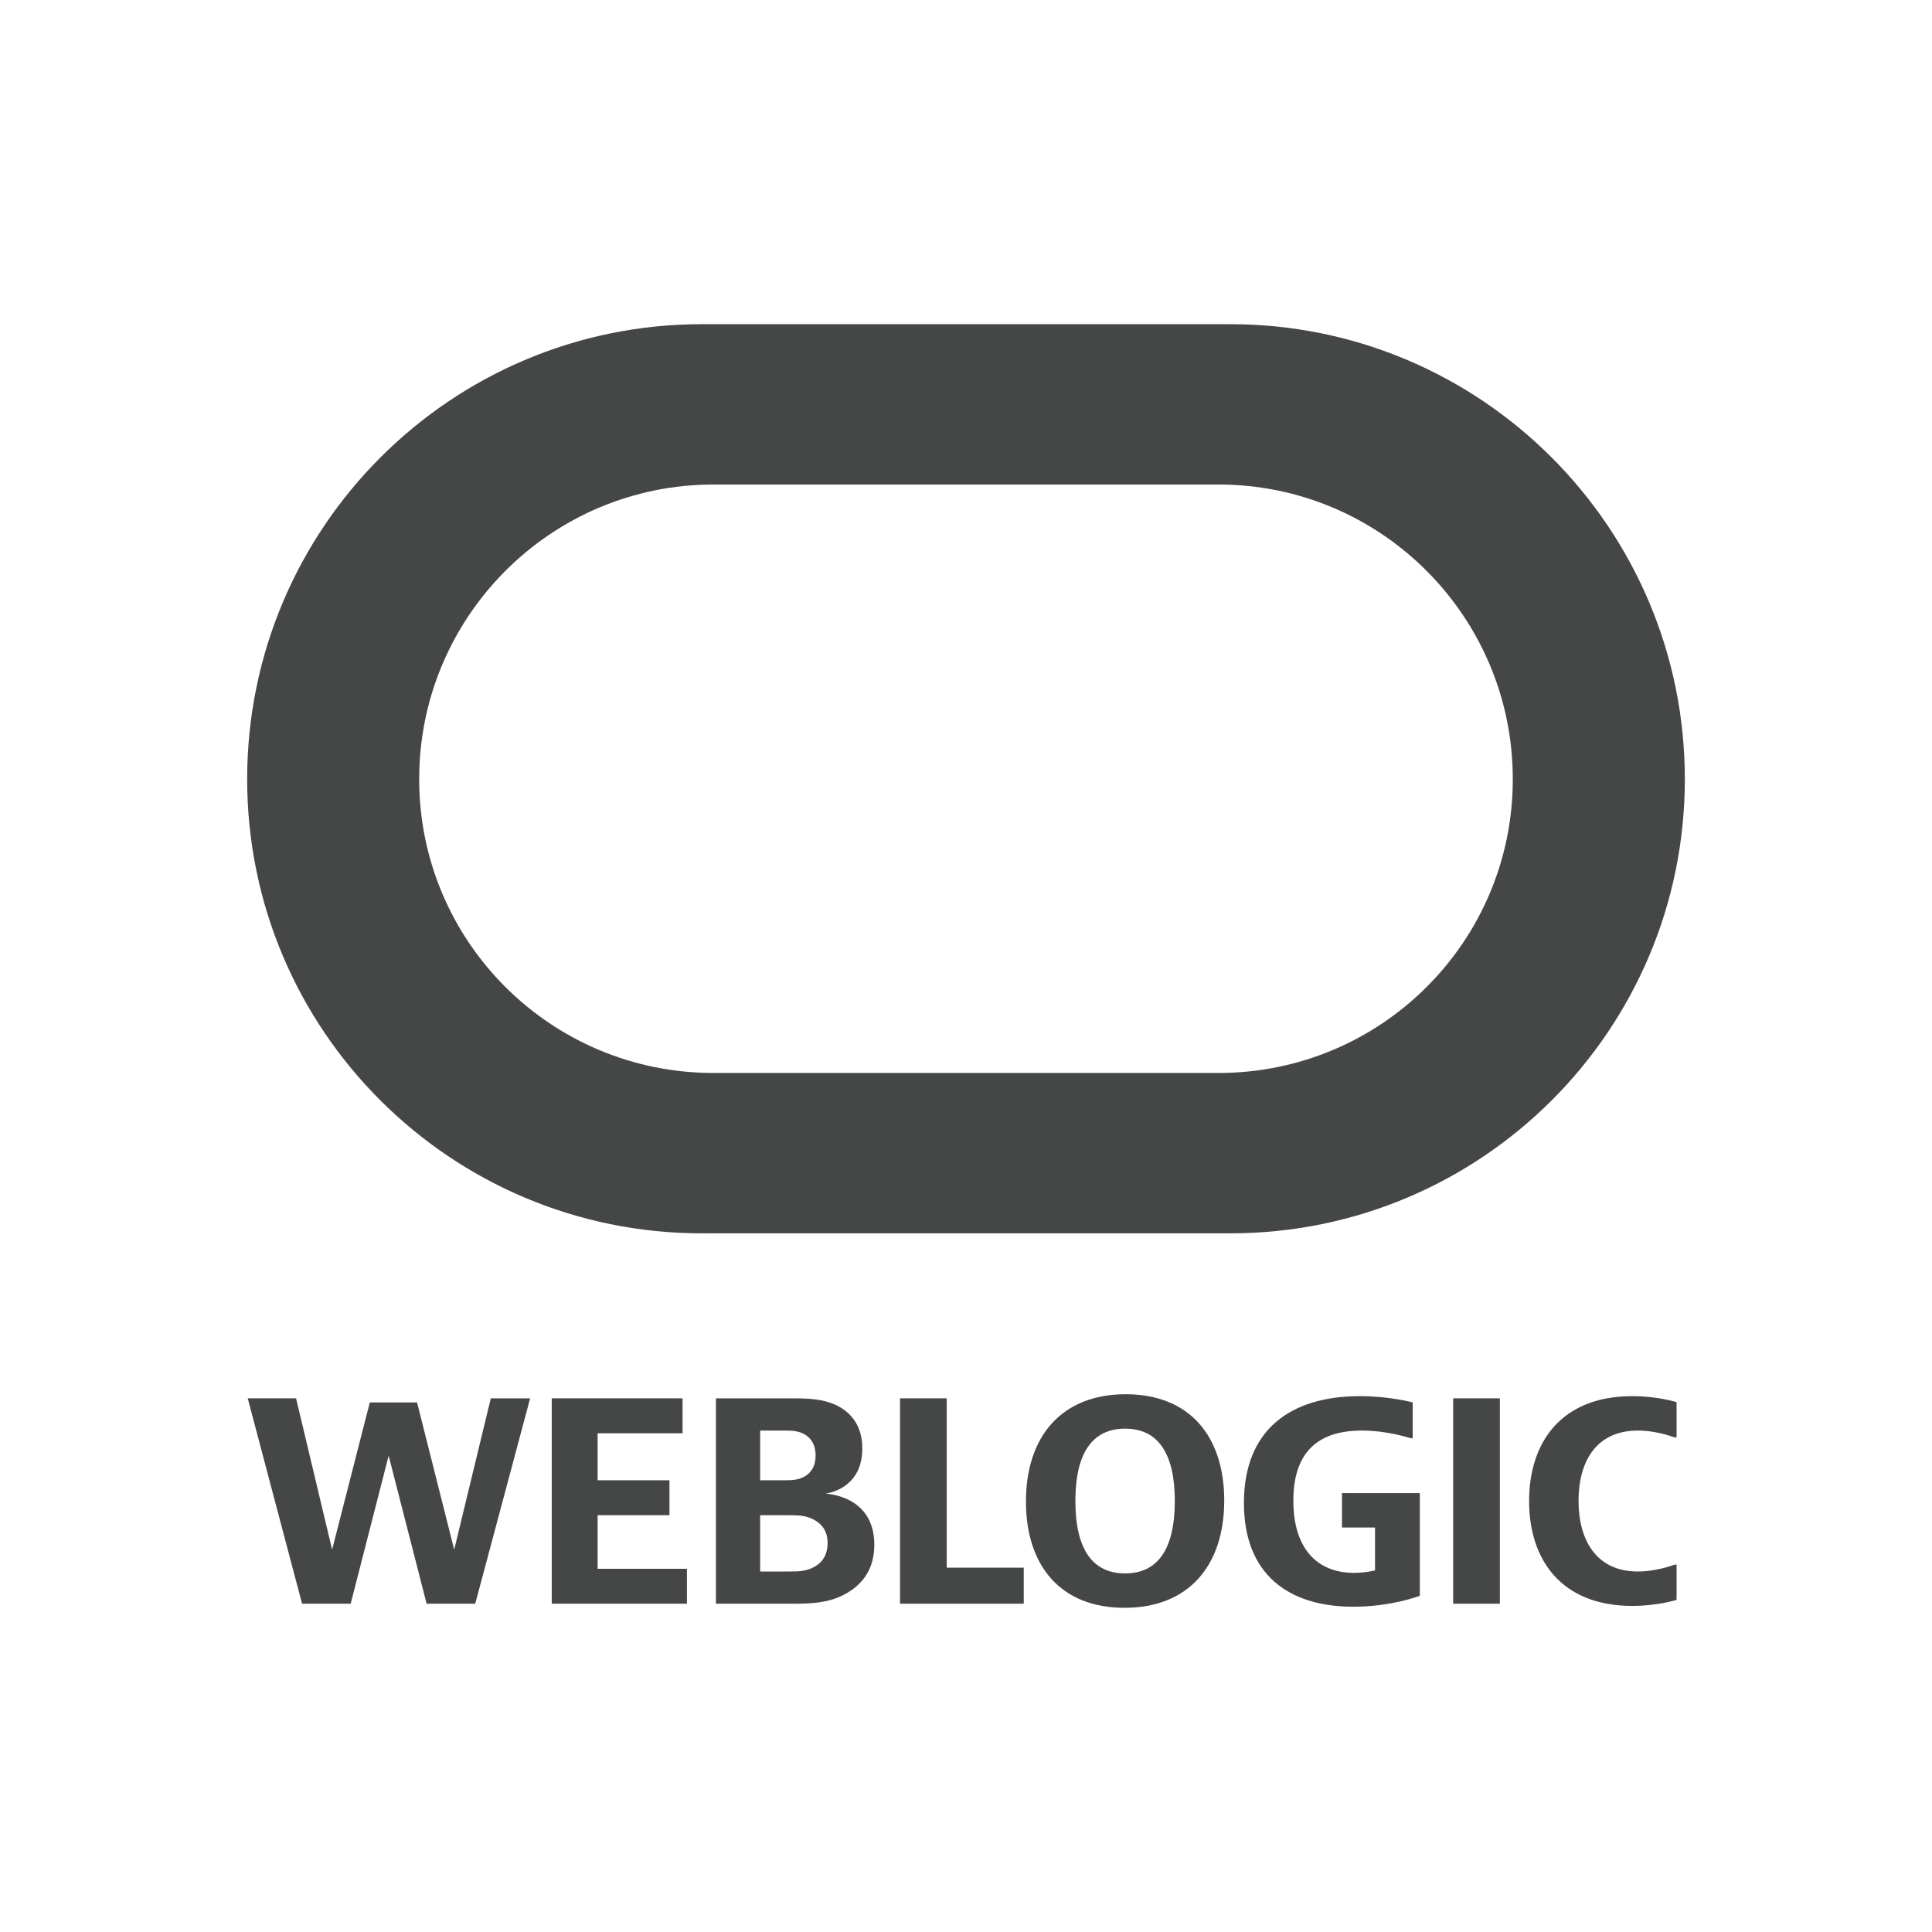 <?xml version="1.0" encoding="utf-8"?>
<!-- Generator: Adobe Illustrator 16.0.4, SVG Export Plug-In . SVG Version: 6.00 Build 0)  -->
<!DOCTYPE svg PUBLIC "-//W3C//DTD SVG 1.1//EN" "http://www.w3.org/Graphics/SVG/1.1/DTD/svg11.dtd">
<svg version="1.1" id="Layer_1" xmlns="http://www.w3.org/2000/svg" xmlns:xlink="http://www.w3.org/1999/xlink" x="0px" y="0px"
	 width="512px" height="512px" viewBox="0 0 512 512" enable-background="new 0 0 512 512" xml:space="preserve">
<g>
	<g id="layer1_2_" transform="translate(-702.654,-712.584)">
		<g id="g16337_2_">
			<path id="path16197_2_" fill="#454646" d="M888.645,1039.431c-66.519,0-120.491-53.839-120.491-120.368
				c0-66.532,53.973-120.567,120.491-120.567h140.04c66.534,0,120.469,54.035,120.469,120.567
				c0,66.529-53.936,120.368-120.469,120.368H888.645z M1025.567,996.933c43.093,0,77.994-34.803,77.994-77.87
				c0-43.075-34.9-78.074-77.994-78.074H891.733c-43.07,0-77.993,34.999-77.993,78.074c0,43.067,34.923,77.87,77.993,77.87H1025.567
				z"/>
		</g>
	</g>
	<g>
		<path fill="#454646" d="M78.461,370.572l9.554,40.1l9.989-39.013h12.52l9.845,39.013l9.7-40.1h10.422l-14.548,54.43h-12.885
			l-10.061-39.229l-10.062,39.229H80.053l-14.402-54.43H78.461z"/>
		<path fill="#454646" d="M180.888,370.572v9.265h-22.51v12.449h19.037v9.264h-19.037v14.188h23.669v9.264h-35.828v-54.43H180.888z"
			/>
		<path fill="#454646" d="M209.484,370.572c4.777,0,9.337,0.072,13.318,2.461c3.548,2.171,5.716,5.646,5.716,10.857
			c0,11.002-9.841,11.944-9.841,11.944s13.026,0.288,13.026,13.534c0,6.225-2.895,10.206-7.021,12.667
			c-4.848,2.967-10.204,2.967-15.49,2.967h-19.468v-54.43H209.484z M201.451,392.286h6.296c1.882,0,3.692,0,5.502-1.012
			c1.736-1.014,2.895-2.751,2.895-5.574c0-2.751-1.159-4.559-2.895-5.573c-1.81-1.014-3.62-1.014-5.502-1.014h-6.296V392.286z
			 M201.451,416.461h7.962c2.026,0,4.342,0,6.658-1.375c2.171-1.302,3.257-3.402,3.257-6.152c0-3.113-1.447-4.995-3.547-6.152
			c-2.316-1.232-4.199-1.232-6.949-1.232h-7.382V416.461z"/>
		<path fill="#454646" d="M250.892,370.572v44.875h20.412v9.555h-32.787v-54.43H250.892z"/>
		<path fill="#454646" d="M298.018,426.088c-17.082,0-26.131-11.292-26.131-28.156c0-17.299,9.482-28.445,26.419-28.445
			c17.082,0,26.129,11.291,26.129,28.155C324.435,414.941,314.955,426.088,298.018,426.088z M311.334,397.787
			c0-12.811-4.56-19.18-13.173-19.18c-8.612,0-13.173,6.37-13.173,19.18c0,12.812,4.561,19.18,13.173,19.18
			C306.774,416.967,311.334,410.599,311.334,397.787z"/>
		<path fill="#454646" d="M376.266,395.688v27.215c0,0-7.529,2.895-17.589,2.895c-17.37,0-29.023-8.687-29.023-27.504
			c0-19.325,12.232-28.301,30.761-28.301c7.962,0,13.971,1.665,13.971,1.665v9.482h-0.581c0,0-6.007-2.028-12.885-2.028
			c-12.014,0-18.167,6.081-18.167,18.602c0,12.667,6.297,19.109,16.068,19.109c3.04,0,5.574-0.652,5.574-0.652v-11.363h-8.759
			v-9.119H376.266z"/>
		<path fill="#454646" d="M397.479,370.572v54.43h-12.375v-54.43H397.479z"/>
		<path fill="#454646" d="M444.312,423.988c0,0-4.993,1.593-11.726,1.593c-18.963,0-27.36-12.377-27.36-27.794
			s8.397-27.793,27.36-27.793c6.732,0,11.726,1.592,11.726,1.592v9.337h-0.579c0,0-4.559-1.81-9.7-1.81
			c-11.146,0-15.705,8.397-15.705,18.602c0,10.206,4.559,18.747,15.705,18.747c5.141,0,9.7-1.81,9.7-1.81h0.579V423.988z"/>
	</g>
</g>
</svg>
